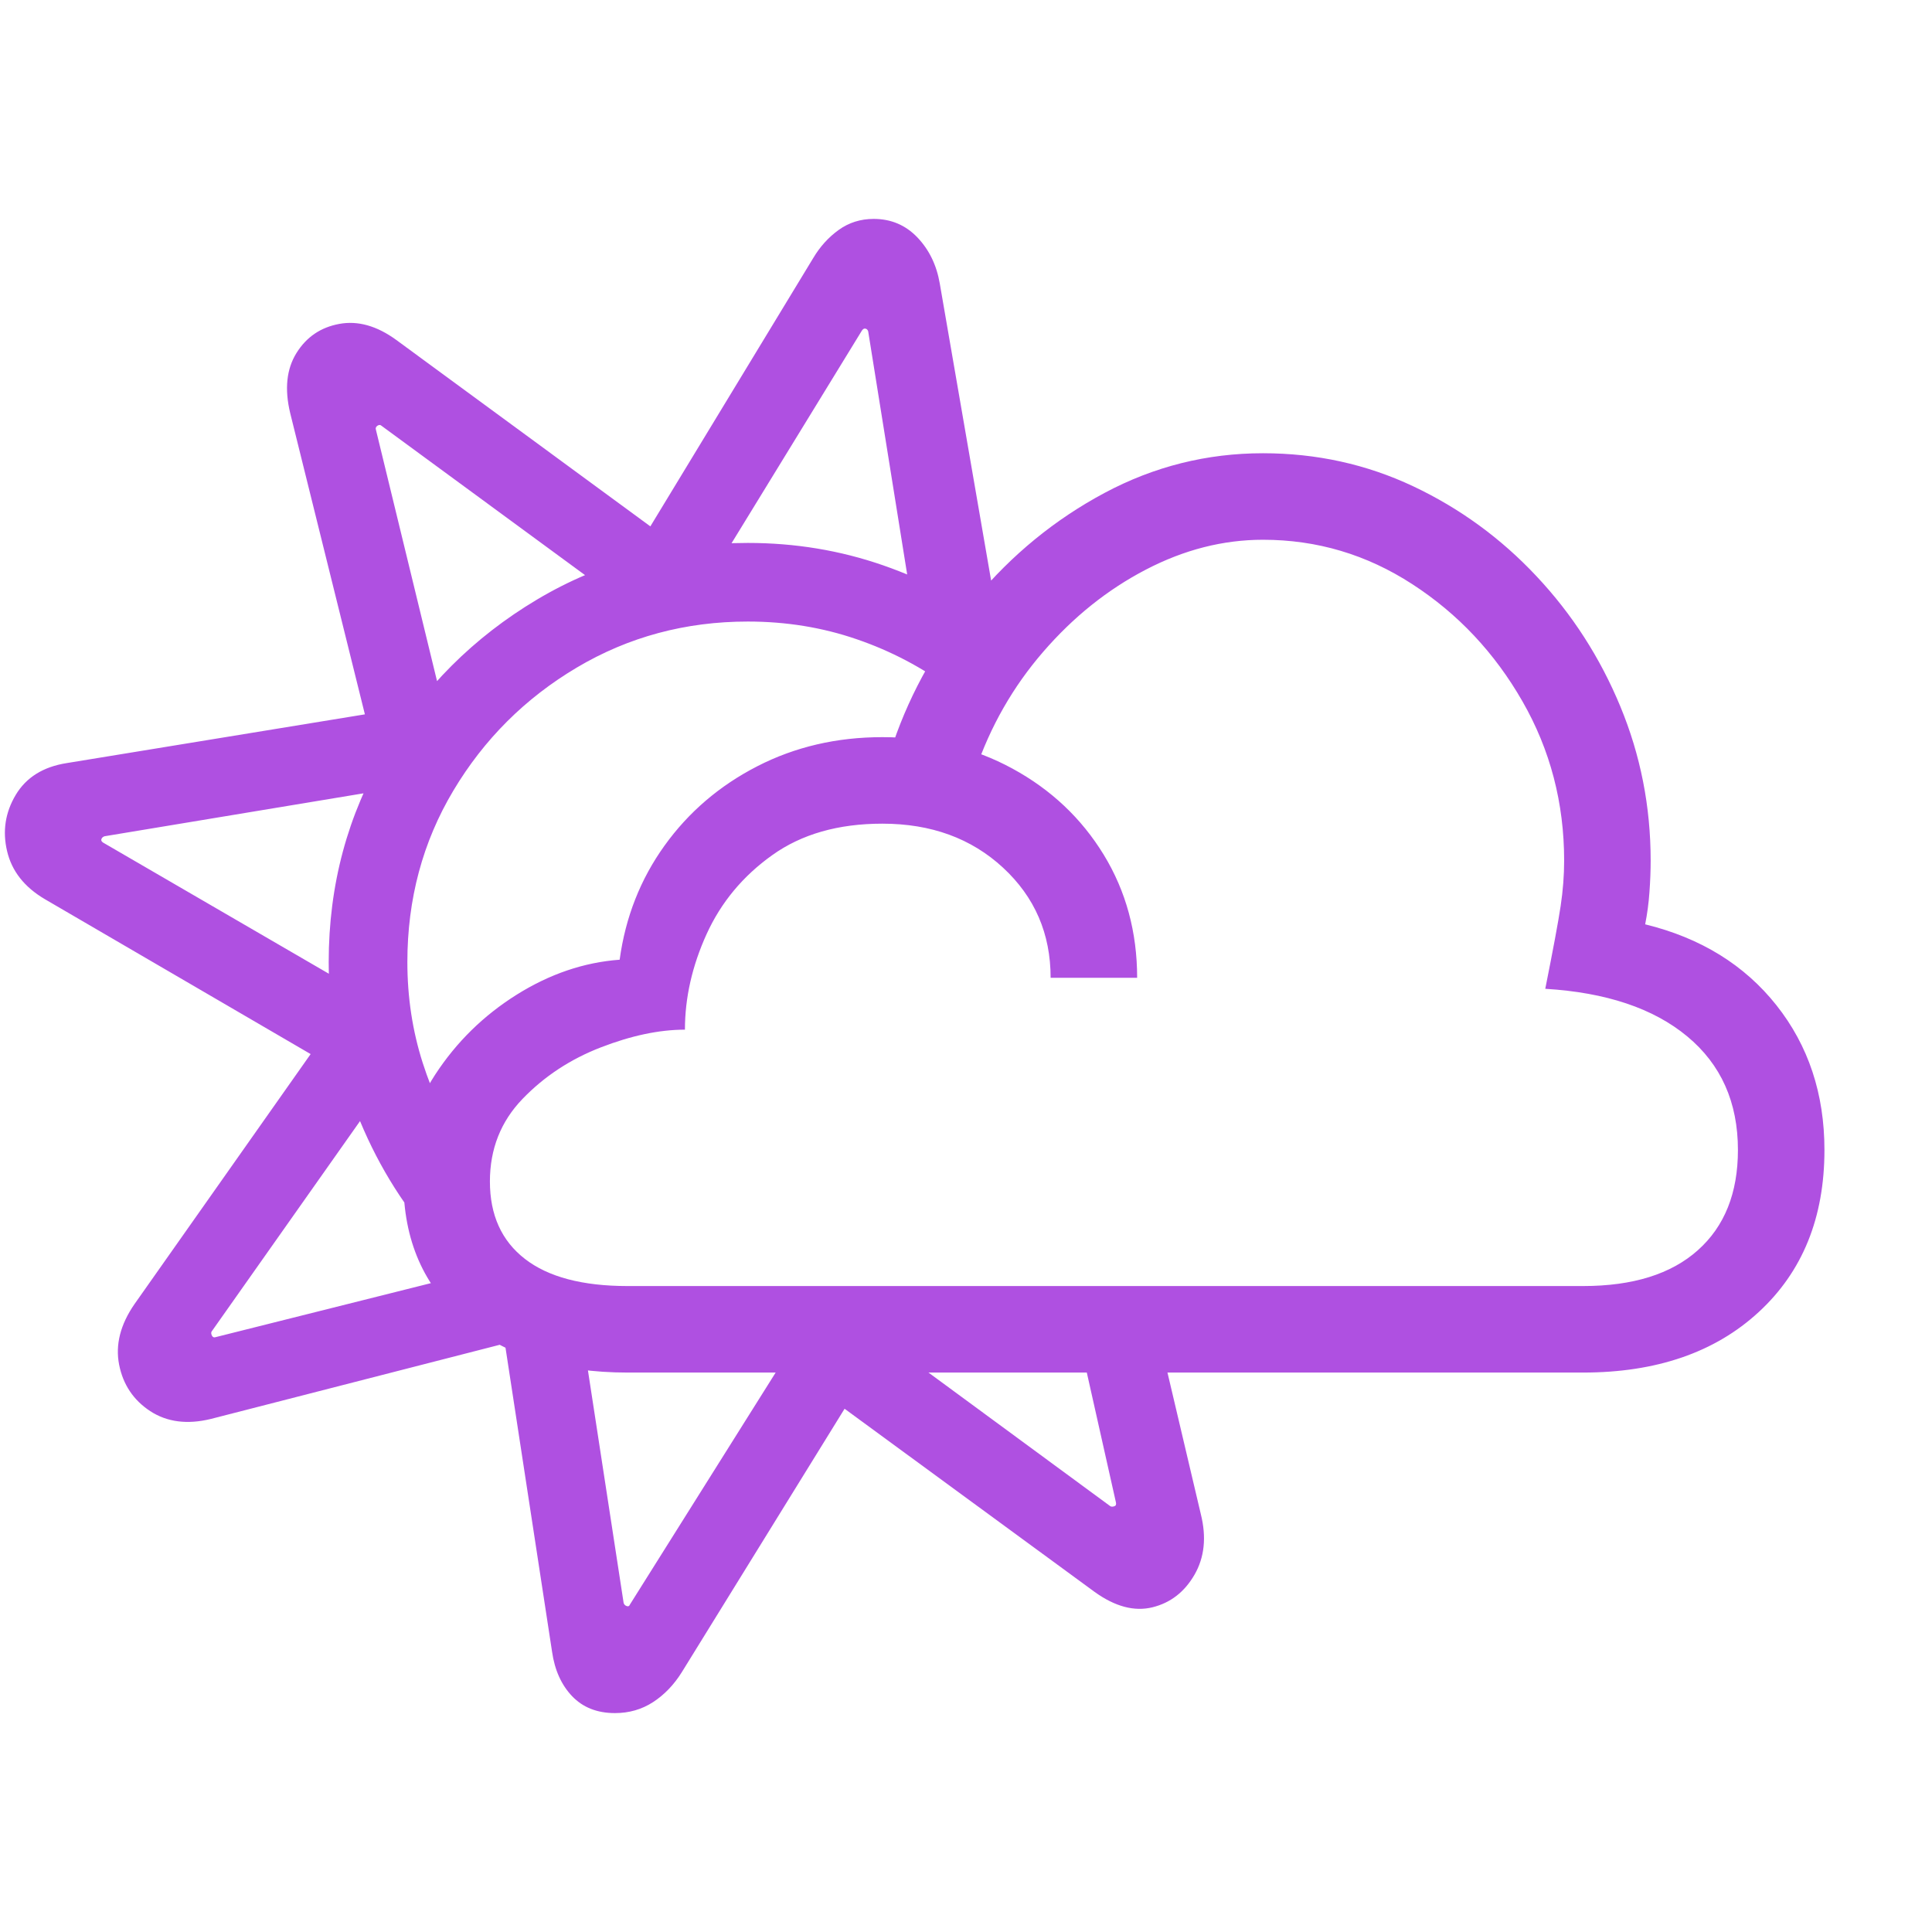 <svg version="1.1" xmlns="http://www.w3.org/2000/svg" style="fill:rgba(0,0,0,1.0)" width="256" height="256" viewBox="0 0 38.387 29.688"><path fill="rgb(175, 80, 225)" d="M12.219 29.688 C11.865 29.688 11.581 29.576 11.367 29.352 C11.154 29.128 11.021 28.833 10.969 28.469 L10.031 22.344 L4.188 23.844 C3.719 23.958 3.318 23.906 2.984 23.688 C2.651 23.469 2.445 23.161 2.367 22.766 C2.289 22.37 2.391 21.969 2.672 21.562 L6.172 16.594 L0.891 13.516 C0.484 13.276 0.234 12.958 0.141 12.562 C0.047 12.167 0.104 11.794 0.312 11.445 C0.521 11.096 0.859 10.885 1.328 10.812 L7.25 9.844 L5.766 3.859 C5.651 3.38 5.693 2.982 5.891 2.664 C6.089 2.346 6.372 2.154 6.742 2.086 C7.112 2.018 7.49 2.125 7.875 2.406 L12.922 6.109 L16.156 0.781 C16.292 0.552 16.461 0.365 16.664 0.219 C16.867 0.073 17.099 -0 17.359 -0 C17.703 -0 17.992 0.122 18.227 0.367 C18.461 0.612 18.609 0.917 18.672 1.281 L19.766 7.609 L18.25 8.469 L17.25 2.234 C17.24 2.203 17.221 2.185 17.195 2.18 C17.169 2.174 17.146 2.188 17.125 2.219 L14.453 6.578 L11.859 7.25 L7.578 4.109 C7.557 4.089 7.531 4.089 7.5 4.109 C7.469 4.13 7.458 4.156 7.469 4.188 L8.734 9.391 L7.453 11.375 L2.078 12.266 C2.047 12.276 2.026 12.294 2.016 12.32 C2.005 12.346 2.016 12.37 2.047 12.391 L6.781 15.141 L7.266 17.766 L4.203 22.109 C4.193 22.13 4.195 22.156 4.211 22.188 C4.227 22.219 4.25 22.229 4.281 22.219 L9.516 20.906 L11.578 22.203 L12.391 27.5 C12.401 27.531 12.422 27.552 12.453 27.562 C12.484 27.573 12.505 27.562 12.516 27.531 L15.5 22.781 L17.406 22.156 L22.062 25.578 C22.083 25.589 22.109 25.589 22.141 25.578 C22.172 25.568 22.182 25.542 22.172 25.5 L21.422 22.156 L23.016 22.156 L23.859 25.734 C23.974 26.193 23.932 26.594 23.734 26.938 C23.536 27.281 23.258 27.497 22.898 27.586 C22.539 27.674 22.156 27.573 21.75 27.281 L16.781 23.641 L13.547 28.875 C13.391 29.125 13.201 29.323 12.977 29.469 C12.753 29.615 12.5 29.688 12.219 29.688 Z M8.609 20.281 C7.964 19.542 7.456 18.701 7.086 17.758 C6.716 16.815 6.531 15.818 6.531 14.766 C6.531 13.234 6.906 11.839 7.656 10.578 C8.406 9.318 9.411 8.313 10.672 7.562 C11.932 6.812 13.328 6.438 14.859 6.438 C15.797 6.438 16.693 6.586 17.547 6.883 C18.401 7.18 19.177 7.594 19.875 8.125 L18.906 9.344 C18.333 8.917 17.706 8.586 17.023 8.352 C16.341 8.117 15.62 8 14.859 8 C13.62 8 12.487 8.305 11.461 8.914 C10.435 9.523 9.617 10.339 9.008 11.359 C8.398 12.38 8.094 13.516 8.094 14.766 C8.094 15.464 8.195 16.13 8.398 16.766 C8.602 17.401 8.88 17.99 9.234 18.531 Z M12.469 22.922 C11.115 22.922 10.034 22.581 9.227 21.898 C8.419 21.216 8.016 20.292 8.016 19.125 C8.016 18.354 8.227 17.646 8.648 17 C9.07 16.354 9.609 15.826 10.266 15.414 C10.922 15.003 11.604 14.771 12.312 14.719 C12.427 13.875 12.724 13.12 13.203 12.453 C13.682 11.786 14.297 11.26 15.047 10.875 C15.797 10.49 16.625 10.297 17.531 10.297 C18.49 10.297 19.352 10.505 20.117 10.922 C20.883 11.339 21.487 11.909 21.93 12.633 C22.372 13.357 22.594 14.172 22.594 15.078 L20.875 15.078 C20.875 14.203 20.56 13.474 19.93 12.891 C19.299 12.307 18.5 12.016 17.531 12.016 C16.656 12.016 15.927 12.224 15.344 12.641 C14.76 13.057 14.326 13.581 14.039 14.211 C13.753 14.841 13.609 15.474 13.609 16.109 C13.099 16.109 12.542 16.227 11.938 16.461 C11.333 16.695 10.815 17.036 10.383 17.484 C9.951 17.932 9.734 18.479 9.734 19.125 C9.734 19.792 9.966 20.305 10.43 20.664 C10.893 21.023 11.573 21.203 12.469 21.203 L31.453 21.203 C32.443 21.203 33.203 20.966 33.734 20.492 C34.266 20.018 34.531 19.354 34.531 18.5 C34.531 17.552 34.195 16.799 33.523 16.242 C32.852 15.685 31.911 15.37 30.703 15.297 C30.859 14.516 30.961 13.969 31.008 13.656 C31.055 13.344 31.078 13.042 31.078 12.75 C31.078 11.604 30.802 10.549 30.25 9.586 C29.698 8.622 28.969 7.846 28.062 7.258 C27.156 6.669 26.167 6.375 25.094 6.375 C24.302 6.375 23.526 6.573 22.766 6.969 C22.005 7.365 21.326 7.909 20.727 8.602 C20.128 9.294 19.677 10.083 19.375 10.969 L17.75 10.406 C18.104 9.375 18.646 8.422 19.375 7.547 C20.104 6.672 20.961 5.971 21.945 5.445 C22.93 4.919 23.979 4.656 25.094 4.656 C26.156 4.656 27.151 4.875 28.078 5.312 C29.005 5.75 29.823 6.346 30.531 7.102 C31.24 7.857 31.794 8.719 32.195 9.688 C32.596 10.656 32.797 11.677 32.797 12.75 C32.797 12.948 32.789 13.156 32.773 13.375 C32.758 13.594 32.729 13.807 32.688 14.016 C33.792 14.286 34.661 14.823 35.297 15.625 C35.932 16.427 36.25 17.385 36.25 18.5 C36.25 19.844 35.815 20.917 34.945 21.719 C34.076 22.521 32.911 22.922 31.453 22.922 Z M38.484 25.781" /></svg>